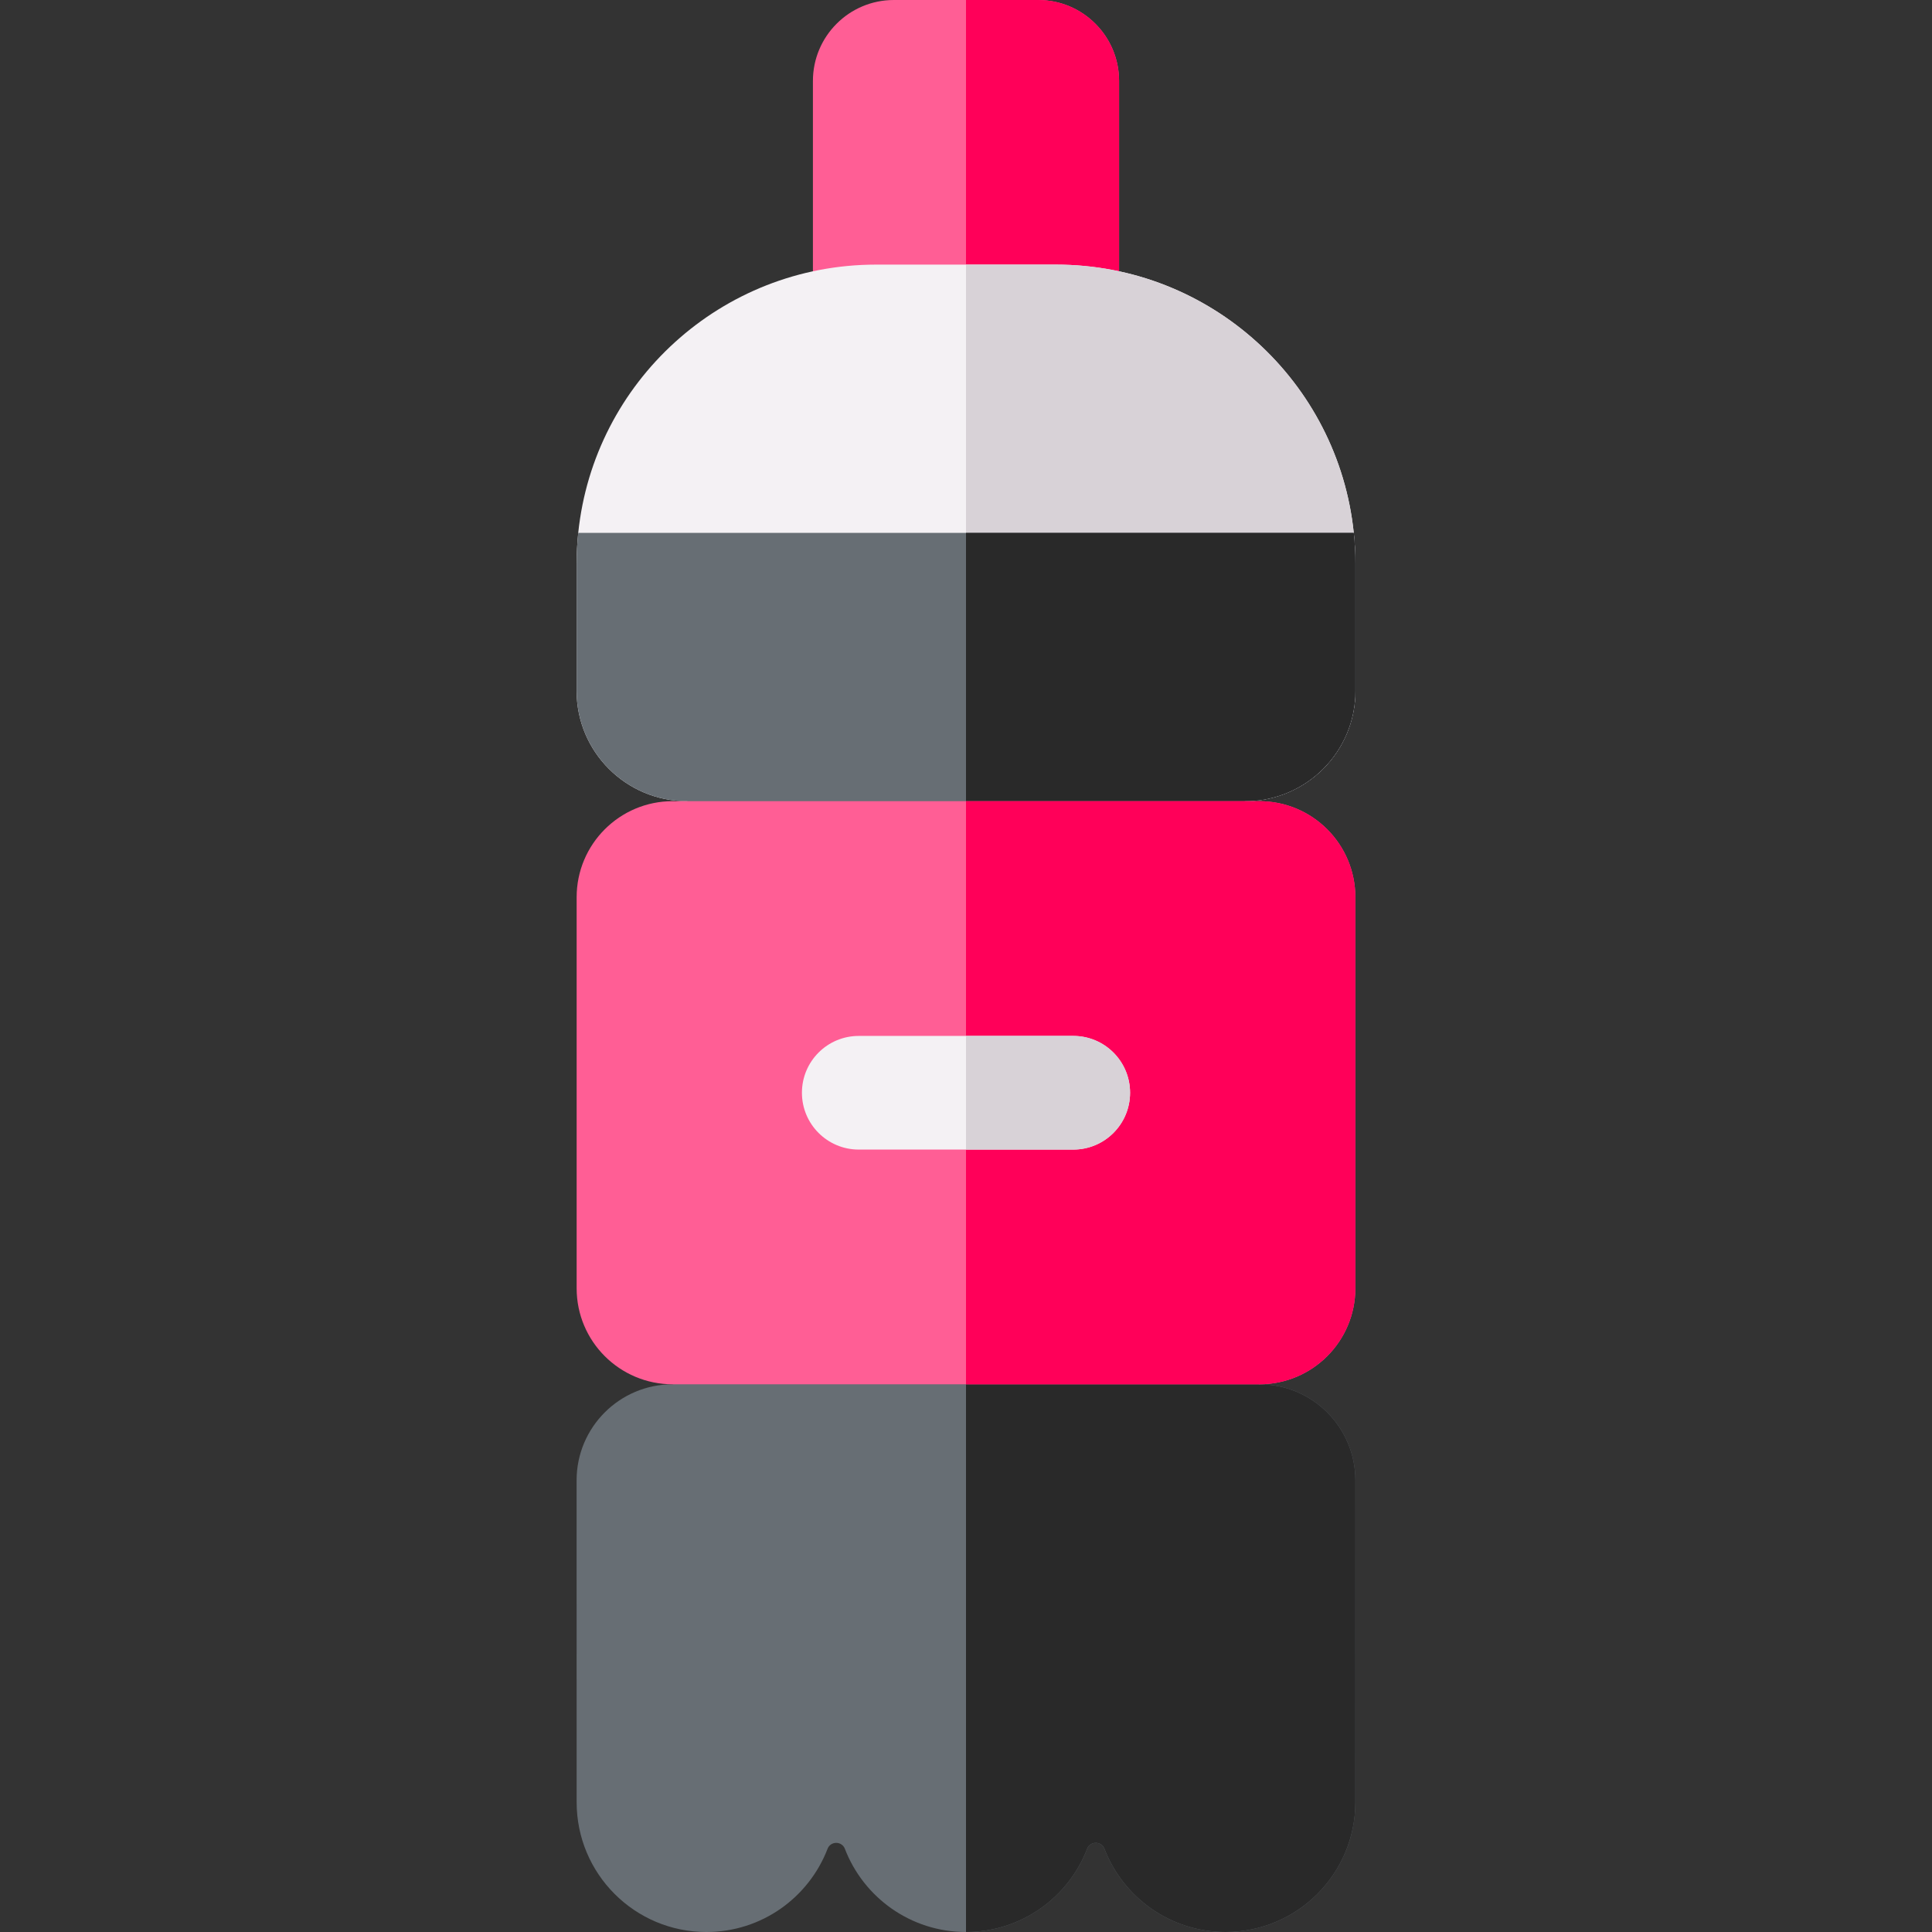 <svg id="Capa_1" enable-background="new 0 0 510 510" height="512" viewBox="0 0 510 510" width="512" xmlns="http://www.w3.org/2000/svg"><rect x="0" y="0" width="510" height="510" fill="#333333" stroke="none"/><path d="m357.79 390.72-.01 85.021c0 9.46-3.83 18.02-10.03 24.22s-14.77 10.039-24.23 10.039c-14.6 0-27.05-9.13-31.99-22-.36-.93-1.27-1.53-2.27-1.53s-1.91.6-2.27 1.53c-2.47 6.44-6.81 11.94-12.37 15.83s-12.32 6.17-19.62 6.17c-14.6 0-27.06-9.13-31.99-22-.36-.93-1.27-1.53-2.27-1.53s-1.91.6-2.27 1.53c-2.47 6.44-6.82 11.94-12.37 15.83-5.56 3.89-12.32 6.17-19.62 6.17-18.93 0-34.26-15.34-34.26-34.26 0-2.07-.01-82.15-.01-84.97 0-14 11.35-25.35 25.36-25.35l77.43-18.09 77.43 18.09c13.99 0 25.33 11.32 25.36 25.3z" fill="#676e74"/><path d="m357.79 390.72-.01 85.021c0 9.46-3.83 18.02-10.03 24.22s-14.77 10.039-24.23 10.039c-14.6 0-27.05-9.13-31.99-22-.36-.93-1.27-1.53-2.27-1.53s-1.91.6-2.27 1.53c-2.47 6.44-6.81 11.94-12.37 15.83s-12.32 6.17-19.62 6.17v-162.67l77.43 18.09c13.99 0 25.33 11.32 25.36 25.3z" fill="#292929"/><path d="m295.41 21.37v74.37h-80.82v-74.37c0-11.8 9.57-21.37 21.37-21.37h38.08c11.8 0 21.37 9.57 21.37 21.37z" fill="#ff5e95"/><path d="m295.41 21.37v74.37h-40.41v-95.74h19.04c11.8 0 21.37 9.57 21.37 21.37z" fill="#ff0059"/><path d="m357.79 148.9v33.49c0 16.07-13.04 29.1-29.11 29.1l-73.68 25.18-73.68-25.18c-16.07 0-29.11-13.03-29.11-29.1v-33.49c0-2.78.15-5.53.43-8.24 4.11-39.79 37.75-70.81 78.63-70.81h47.46c40.88 0 74.52 31.02 78.63 70.81.28 2.71.43 5.46.43 8.24z" fill="#f4f1f4"/><path d="m357.79 148.9v33.49c0 16.07-13.04 29.1-29.11 29.1l-73.68 25.18v-166.82h23.73c40.88 0 74.52 31.02 78.63 70.81.28 2.71.43 5.46.43 8.24z" fill="#d8d2d7"/><path d="m357.79 148.9v33.49c0 16.07-13.04 29.1-29.11 29.1l-73.68 25.18-73.68-25.18c-16.07 0-29.11-13.03-29.11-29.1v-33.49c0-2.78.15-5.53.43-8.24h204.72c.28 2.71.43 5.46.43 8.24z" fill="#676e74"/><path d="m357.79 148.9v33.49c0 16.07-13.04 29.1-29.11 29.1l-73.68 25.18v-96.01h102.36c.28 2.71.43 5.46.43 8.24z" fill="#292929"/><path d="m357.78 236.85v103.22c0 14-11.35 25.35-25.35 25.35h-154.86c-14 0-25.35-11.35-25.35-25.35v-103.22c0-14.01 11.35-25.36 25.35-25.36h154.86c14 0 25.35 11.35 25.35 25.36z" fill="#ff5e95"/><path d="m357.78 236.85v103.22c0 14-11.35 25.35-25.35 25.35h-77.43v-153.93h77.43c14 0 25.35 11.35 25.35 25.36z" fill="#ff0059"/><path d="m298.31 288.46c0 8.28-6.71 15-15 15h-56.62c-8.29 0-15-6.72-15-15 0-8.29 6.71-15 15-15h56.62c8.29 0 15 6.71 15 15z" fill="#f4f1f4"/><path d="m298.31 288.46c0 8.28-6.71 15-15 15h-28.31v-30h28.31c8.29 0 15 6.71 15 15z" fill="#d8d2d7"/></svg>